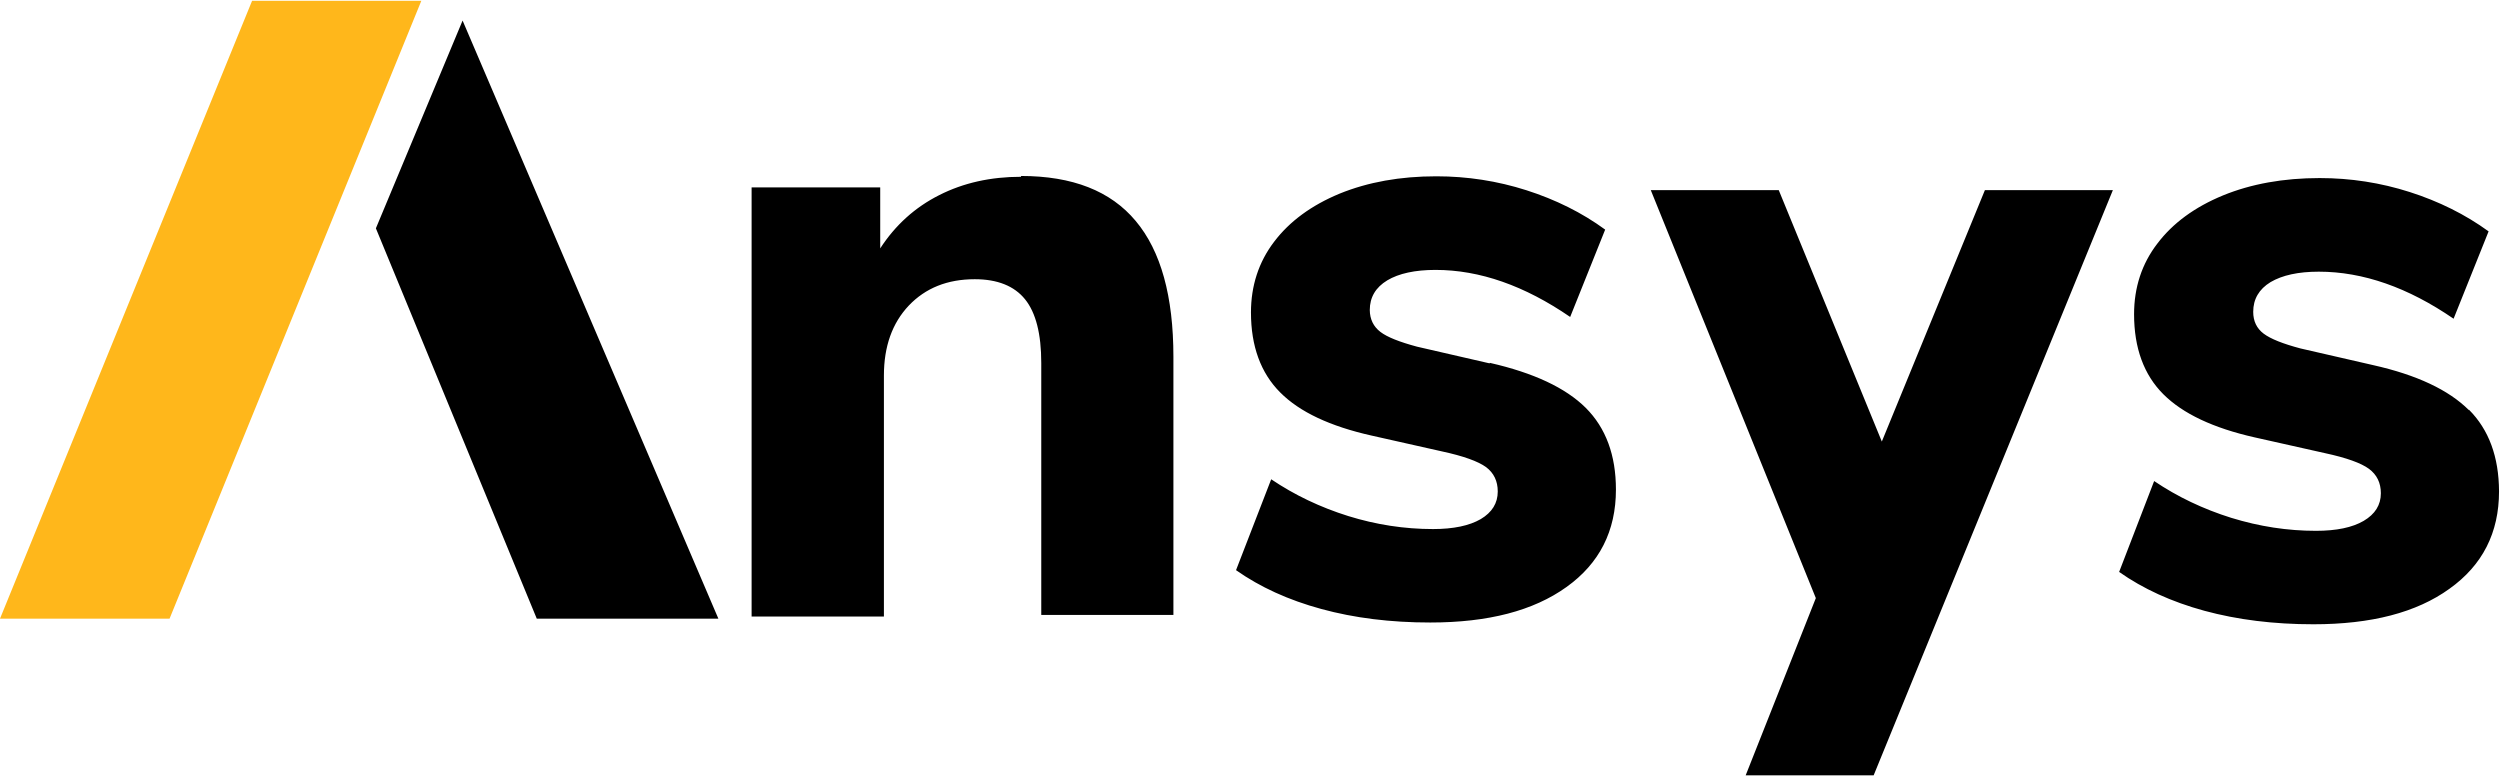 <svg width="500" height="156" viewBox="0 0 500 156" fill="none" xmlns="http://www.w3.org/2000/svg">
<g clip-path="url(#clip0_8_16074)">
<path d="M84.265 0.16L33.911 123.731H0L50.417 0.16H84.265Z" fill="#FFB71B"/>
<path d="M92.518 4.11L143.674 123.731H107.354L75.177 45.665L92.518 4.11Z" fill="black"/>
<path d="M204.207 35.195C214.483 35.195 222.126 38.182 227.136 44.187C232.177 50.192 234.682 59.248 234.682 71.355V122.992H208.253V72.607C208.253 66.784 207.172 62.534 205.01 59.858C202.858 57.193 199.486 55.844 194.958 55.844C189.467 55.844 185.1 57.61 181.76 61.111C178.442 64.622 176.782 69.289 176.782 75.112V123.313H150.321V37.475H176.044V49.678C179.062 45.022 183.012 41.457 187.861 39.017C192.678 36.576 198.127 35.356 204.207 35.356V35.195ZM297.977 72.575C306.712 74.566 313.102 77.552 317.149 81.567C321.173 85.591 323.186 91.04 323.186 97.912C323.186 106.197 319.889 112.695 313.295 117.405C306.68 122.157 297.624 124.502 286.063 124.502C278.131 124.502 270.874 123.603 264.29 121.804C257.675 120.006 251.991 117.405 247.206 114.033L254.239 95.857C258.906 99.004 264.044 101.455 269.653 103.211C275.241 104.945 280.893 105.812 286.609 105.812C290.677 105.812 293.856 105.148 296.147 103.821C298.416 102.472 299.551 100.631 299.551 98.297C299.551 96.221 298.769 94.594 297.206 93.416C295.601 92.26 292.678 91.201 288.343 90.269L274.342 87.122C266.025 85.26 259.923 82.401 256.037 78.484C252.152 74.598 250.193 69.235 250.193 62.491C250.193 57.161 251.734 52.408 254.817 48.362C257.9 44.283 262.267 41.072 267.919 38.728C273.603 36.416 280.026 35.26 287.251 35.26C293.46 35.26 299.476 36.191 305.299 38.053C311.111 39.916 316.378 42.517 321.034 45.921L314.034 63.391C304.913 57.129 295.954 53.981 287.091 53.981C283.012 53.981 279.769 54.688 277.457 56.069C275.123 57.482 273.956 59.462 273.956 62.01C273.978 63.851 274.684 65.307 276.076 66.377C277.457 67.437 279.93 68.4 283.398 69.332L297.913 72.671L297.977 72.575ZM493.77 81.92C497.784 85.934 499.775 91.393 499.807 98.265C499.807 106.55 496.5 113.048 489.885 117.758C483.301 122.511 474.246 124.855 462.685 124.855C454.753 124.855 447.495 123.956 440.88 122.157C434.297 120.359 428.613 117.758 423.828 114.386L430.829 96.21C435.496 99.357 440.634 101.808 446.243 103.564C451.863 105.298 457.483 106.165 463.199 106.165C467.288 106.165 470.467 105.501 472.736 104.174C475.027 102.825 476.172 100.984 476.172 98.651C476.172 96.574 475.38 94.947 473.796 93.769C472.222 92.613 469.3 91.554 464.965 90.622L450.931 87.475C442.678 85.613 436.577 82.755 432.659 78.837C428.773 74.951 426.815 69.588 426.815 62.845C426.815 57.514 428.356 52.761 431.471 48.715C434.554 44.636 438.921 41.425 444.605 39.081C450.257 36.769 456.712 35.613 463.937 35.613C470.124 35.613 476.129 36.544 481.953 38.407C487.765 40.269 493.032 42.87 497.72 46.274L490.719 63.744C481.599 57.482 472.608 54.335 463.745 54.335C459.666 54.335 456.455 55.041 454.111 56.422C451.798 57.835 450.642 59.826 450.642 62.363C450.642 64.225 451.338 65.681 452.73 66.73C454.143 67.79 456.583 68.753 460.084 69.685L474.631 73.025C483.366 74.983 489.756 78.002 493.77 82.016V81.92ZM363.167 119.62L330.154 38.021H355.748L376.365 88.31L396.982 38.021H422.576L374.727 155.073H349.133L363.167 119.62Z" fill="black"/>
</g>
<defs>
<clipPath id="clip0_8_16074">
<rect width="500" height="155.106" fill="white"/>
</clipPath>
</defs>
</svg>
